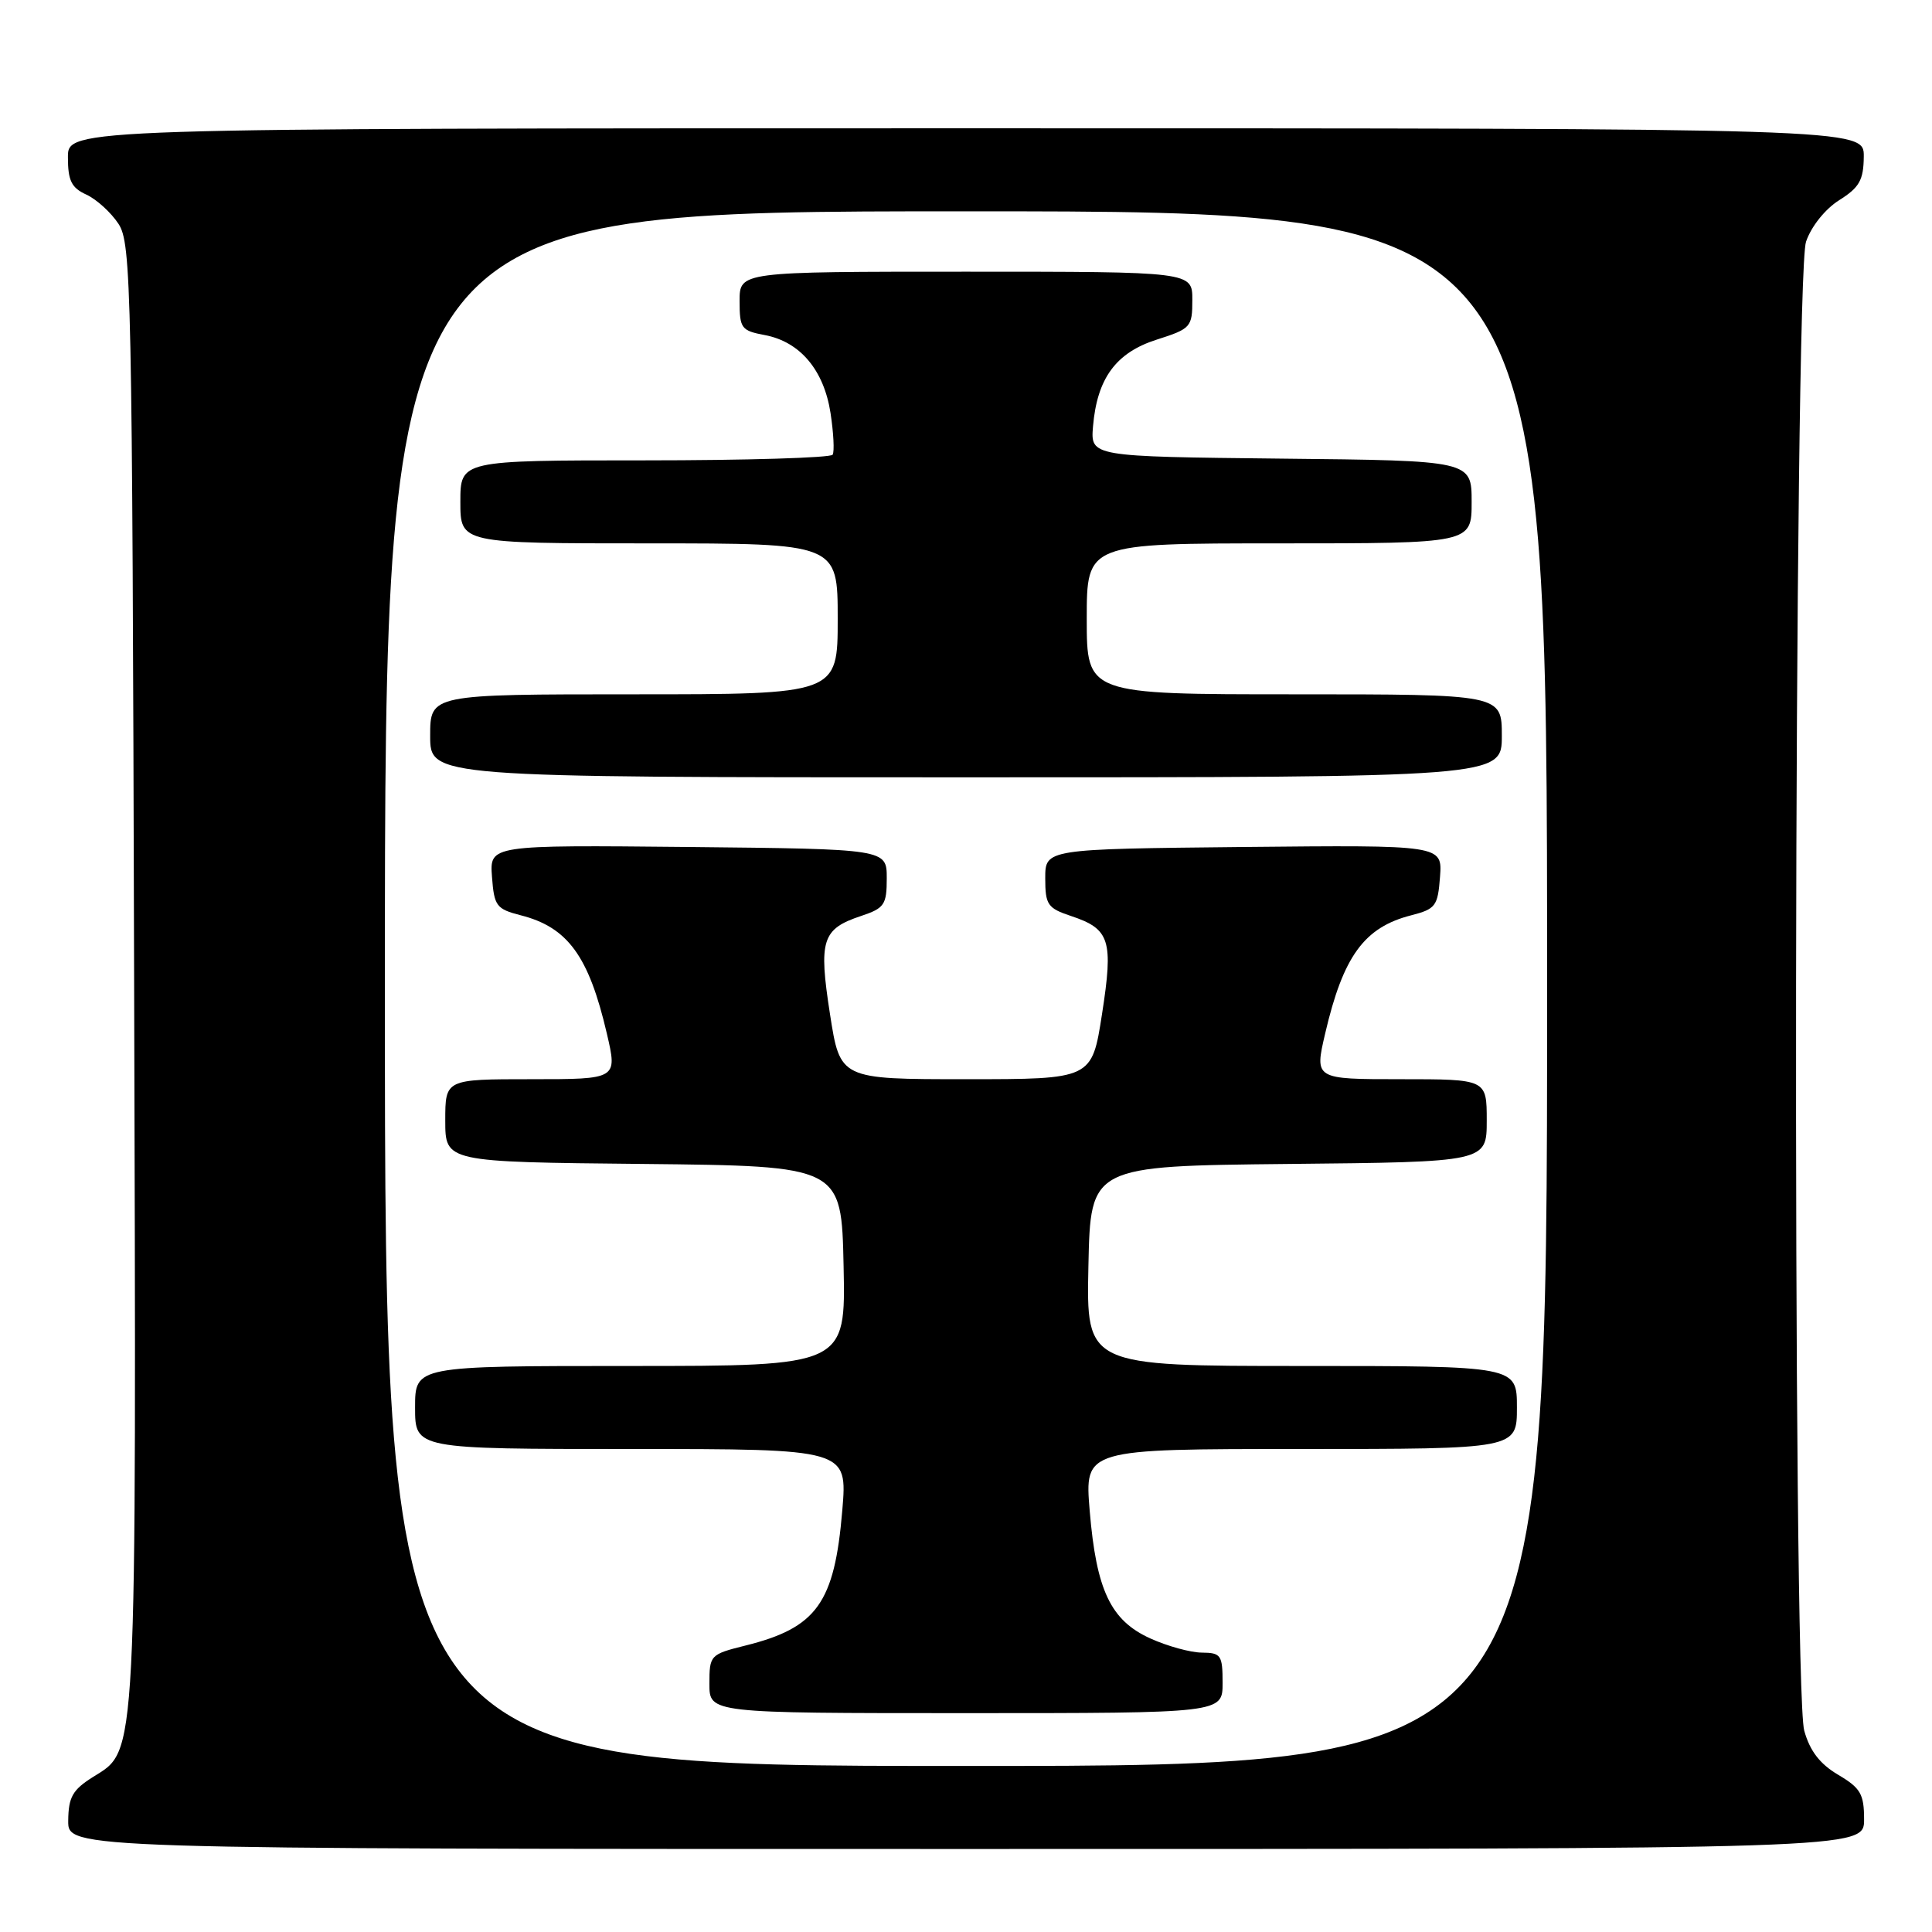 <?xml version="1.0" encoding="UTF-8" standalone="no"?>
<!DOCTYPE svg PUBLIC "-//W3C//DTD SVG 1.1//EN" "http://www.w3.org/Graphics/SVG/1.1/DTD/svg11.dtd" >
<svg xmlns="http://www.w3.org/2000/svg" xmlns:xlink="http://www.w3.org/1999/xlink" version="1.1" viewBox="0 0 256 256">
 <g >
 <path fill="currentColor"
d=" M 247.00 241.10 C 247.00 237.71 246.54 236.93 243.57 235.17 C 241.15 233.74 239.82 232.02 239.07 229.32 C 237.48 223.60 237.70 36.69 239.31 32.02 C 240.00 30.00 241.85 27.69 243.71 26.52 C 246.38 24.84 246.93 23.87 246.96 20.75 C 247.00 17.00 247.00 17.00 128.00 17.00 C 9.00 17.00 9.00 17.00 9.00 20.84 C 9.00 23.94 9.47 24.89 11.45 25.79 C 12.79 26.41 14.71 28.15 15.70 29.66 C 17.40 32.26 17.52 37.88 17.77 129.05 C 18.07 234.84 18.23 231.74 12.29 235.48 C 9.62 237.16 9.07 238.13 9.04 241.25 C 9.00 245.00 9.00 245.00 128.00 245.00 C 247.00 245.00 247.00 245.00 247.00 241.10 Z  M 51.00 131.00 C 51.00 28.00 51.00 28.00 128.00 28.00 C 205.00 28.00 205.00 28.00 205.00 131.00 C 205.00 234.00 205.00 234.00 128.00 234.00 C 51.00 234.00 51.00 234.00 51.00 131.00 Z  M 162.00 223.00 C 162.00 219.31 161.79 219.00 159.25 218.98 C 157.74 218.97 154.67 218.12 152.42 217.10 C 147.17 214.72 145.27 210.73 144.39 200.18 C 143.71 192.00 143.71 192.00 172.36 192.00 C 201.00 192.00 201.00 192.00 201.00 186.50 C 201.00 181.00 201.00 181.00 172.47 181.00 C 143.94 181.00 143.94 181.00 144.22 167.75 C 144.50 154.50 144.50 154.50 170.75 154.23 C 197.00 153.97 197.00 153.97 197.00 148.48 C 197.00 143.00 197.00 143.00 185.59 143.00 C 174.18 143.00 174.18 143.00 175.59 136.95 C 177.98 126.69 180.76 122.87 187.00 121.28 C 190.23 120.45 190.52 120.06 190.81 116.18 C 191.12 111.97 191.12 111.97 164.81 112.23 C 138.50 112.50 138.50 112.50 138.50 116.37 C 138.50 119.88 138.81 120.34 141.90 121.37 C 147.08 123.09 147.55 124.56 146.02 134.39 C 144.68 143.00 144.68 143.00 128.00 143.00 C 111.32 143.00 111.32 143.00 109.98 134.39 C 108.45 124.56 108.92 123.09 114.10 121.37 C 117.19 120.34 117.50 119.88 117.50 116.37 C 117.50 112.50 117.50 112.50 91.19 112.23 C 64.88 111.97 64.88 111.97 65.19 116.18 C 65.48 120.06 65.77 120.45 69.00 121.28 C 75.24 122.87 78.02 126.69 80.41 136.95 C 81.82 143.00 81.82 143.00 70.41 143.00 C 59.00 143.00 59.00 143.00 59.00 148.48 C 59.00 153.97 59.00 153.97 85.25 154.23 C 111.50 154.50 111.50 154.50 111.78 167.75 C 112.06 181.00 112.06 181.00 83.53 181.00 C 55.00 181.00 55.00 181.00 55.00 186.50 C 55.00 192.00 55.00 192.00 83.64 192.00 C 112.29 192.00 112.29 192.00 111.61 200.11 C 110.58 212.42 108.24 215.69 98.75 218.05 C 94.10 219.21 94.00 219.32 94.00 223.12 C 94.00 227.00 94.00 227.00 128.00 227.00 C 162.00 227.00 162.00 227.00 162.00 223.00 Z  M 199.00 97.50 C 199.00 92.00 199.00 92.00 171.50 92.00 C 144.00 92.00 144.00 92.00 144.00 82.00 C 144.00 72.00 144.00 72.00 169.50 72.00 C 195.00 72.00 195.00 72.00 195.00 66.52 C 195.00 61.03 195.00 61.03 169.75 60.77 C 144.50 60.50 144.50 60.50 144.83 56.50 C 145.37 50.13 147.87 46.72 153.28 45.00 C 157.79 43.56 157.99 43.34 157.99 39.75 C 158.00 36.00 158.00 36.00 128.00 36.00 C 98.00 36.00 98.00 36.00 98.00 39.89 C 98.00 43.51 98.23 43.82 101.34 44.40 C 106.01 45.28 109.17 49.03 110.05 54.73 C 110.45 57.35 110.58 59.84 110.33 60.25 C 110.08 60.66 98.88 61.00 85.44 61.00 C 61.00 61.00 61.00 61.00 61.00 66.50 C 61.00 72.00 61.00 72.00 86.00 72.00 C 111.00 72.00 111.00 72.00 111.00 82.00 C 111.00 92.00 111.00 92.00 84.00 92.00 C 57.00 92.00 57.00 92.00 57.00 97.50 C 57.00 103.00 57.00 103.00 128.00 103.00 C 199.00 103.00 199.00 103.00 199.00 97.50 Z "/>
</g>
</svg>